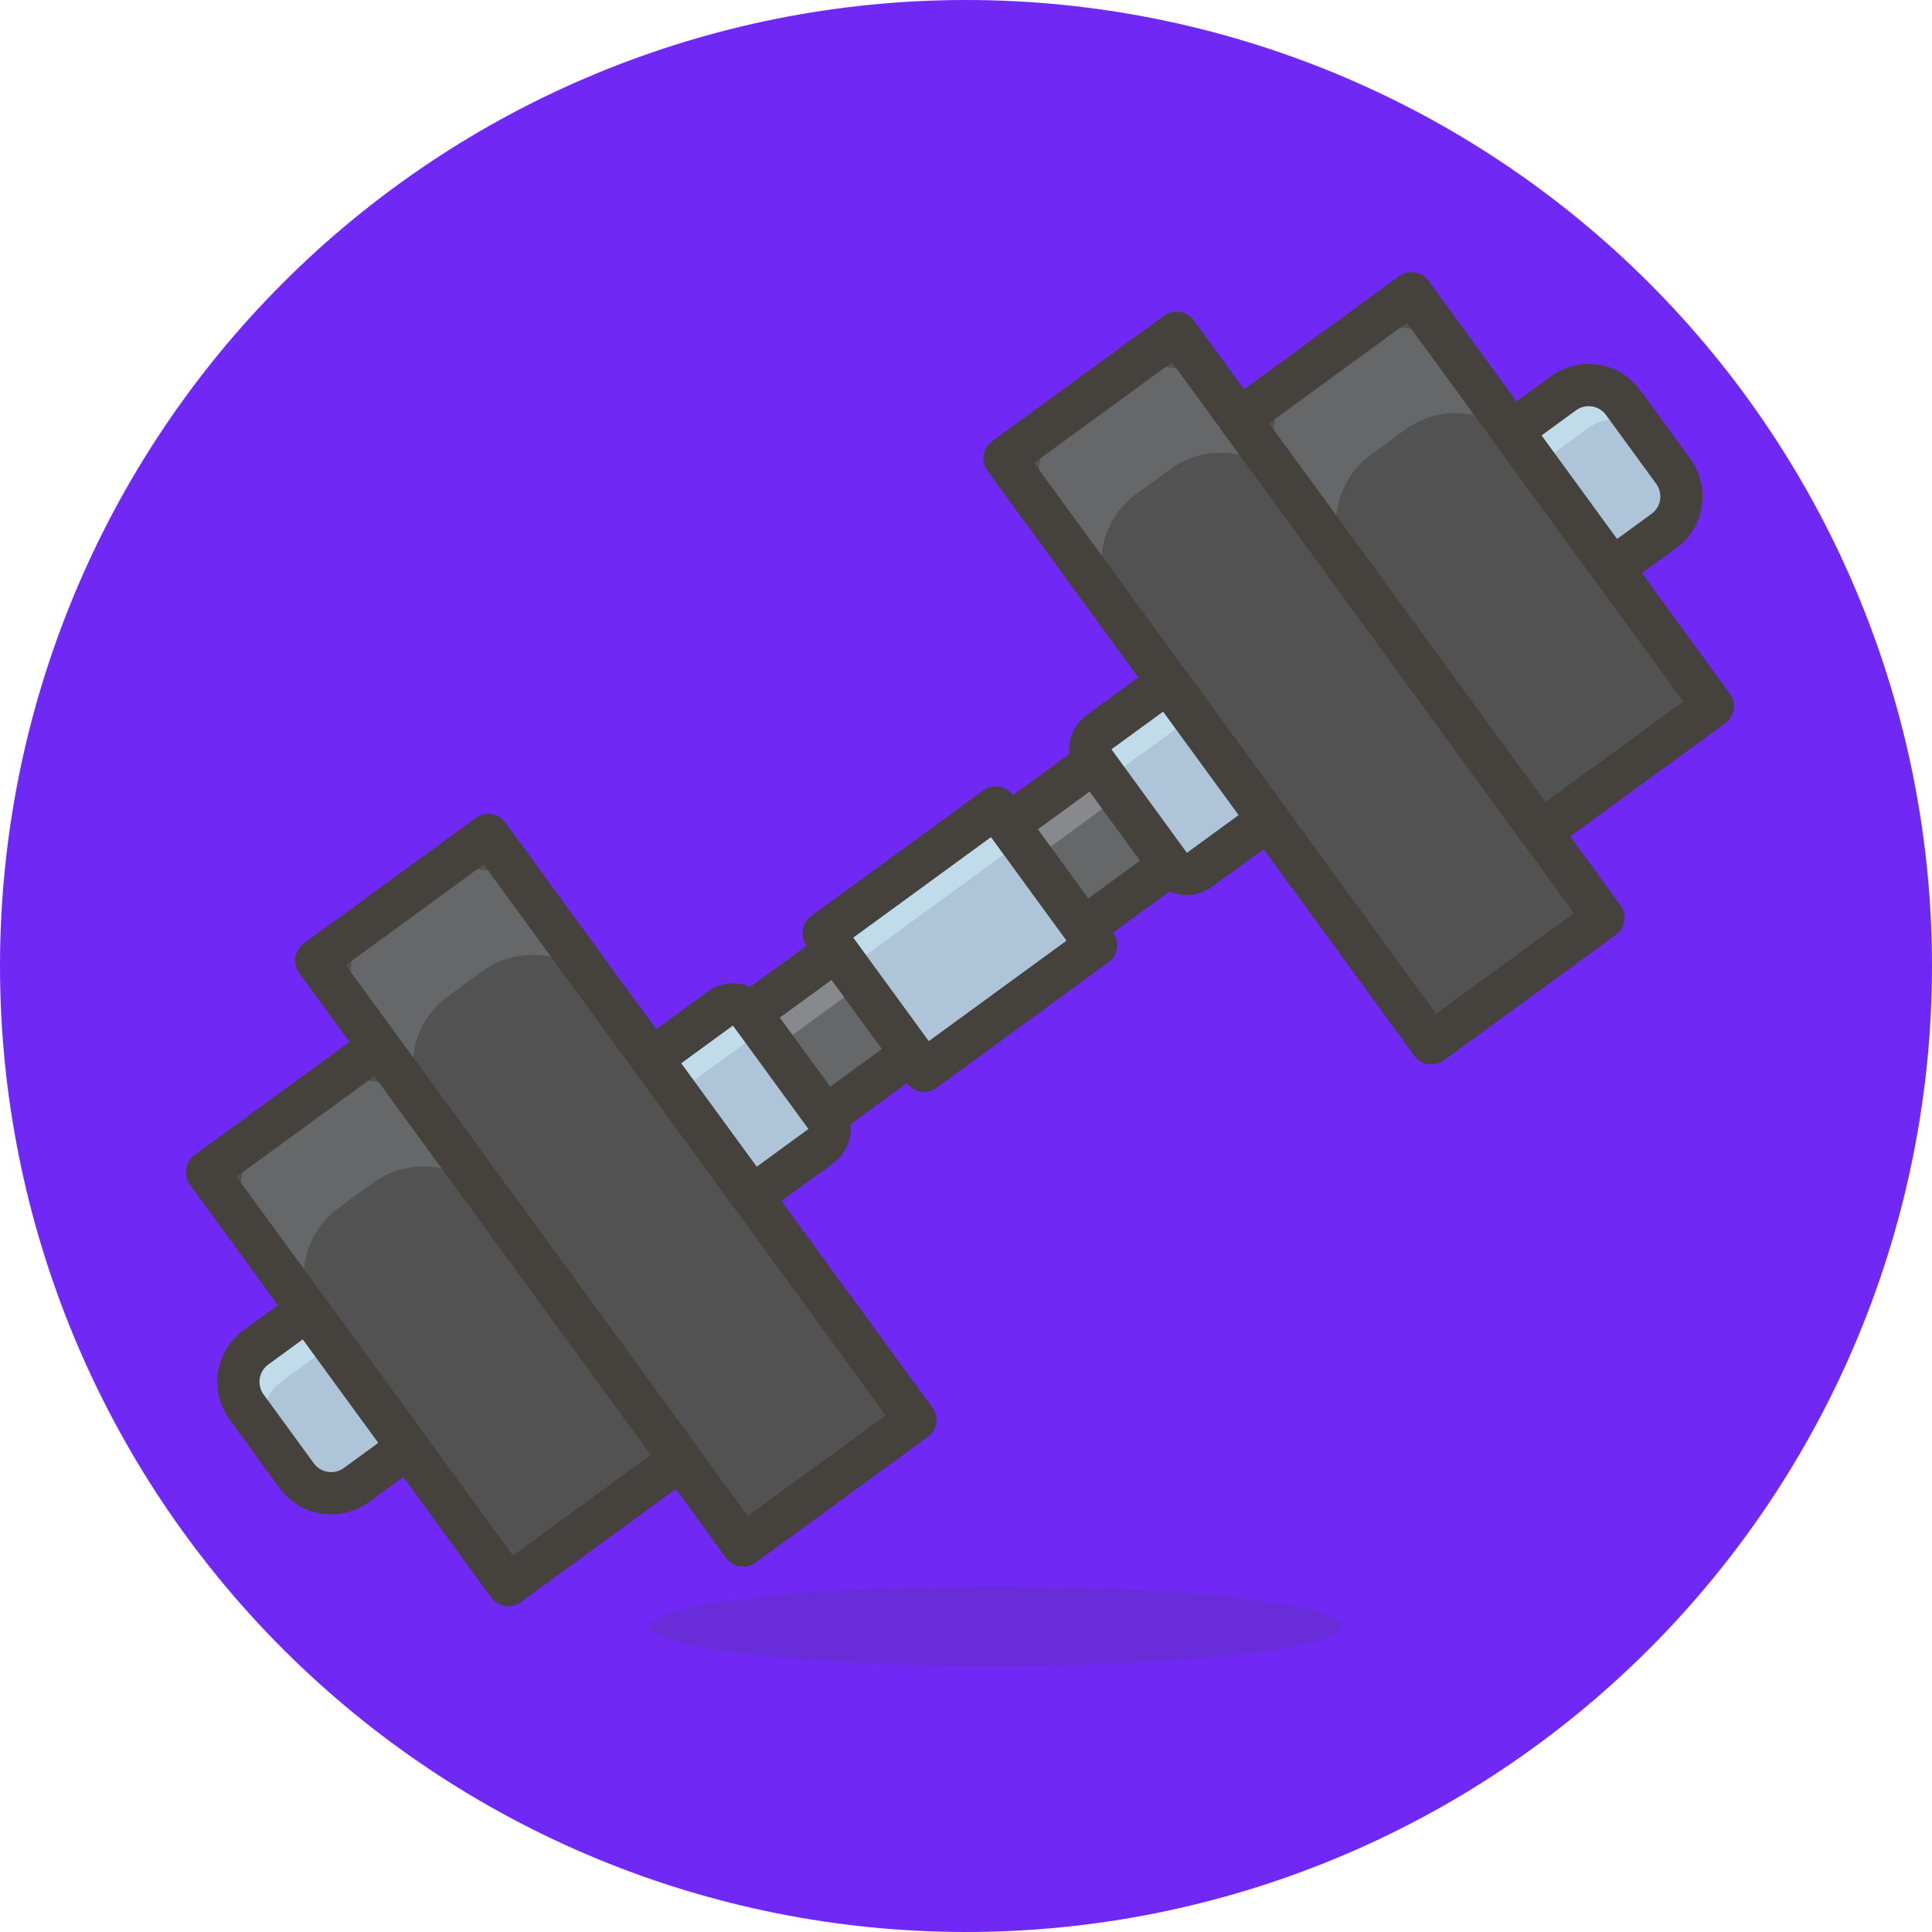 <svg width="64" height="64" viewBox="0 0 64 64" fill="none" xmlns="http://www.w3.org/2000/svg">
<path d="M0 32C0 40.487 3.371 48.626 9.373 54.627C15.374 60.629 23.513 64 32 64C40.487 64 48.626 60.629 54.627 54.627C60.629 48.626 64 40.487 64 32C64 23.513 60.629 15.374 54.627 9.373C48.626 3.371 40.487 0 32 0C23.513 0 15.374 3.371 9.373 9.373C3.371 15.374 0 23.513 0 32Z" fill="#7029F5"/>
<path opacity="0.15" d="M21.52 53.871C21.52 54.222 22.729 54.558 24.879 54.806C27.029 55.054 29.946 55.194 32.987 55.194C36.028 55.194 38.944 55.054 41.095 54.806C43.245 54.558 44.453 54.222 44.453 53.871C44.453 53.52 43.245 53.183 41.095 52.935C38.944 52.687 36.028 52.547 32.987 52.547C29.946 52.547 27.029 52.687 24.879 52.935C22.729 53.183 21.52 53.52 21.52 53.871Z" fill="#45413C"/>
<path d="M22 35.639L39.1 23.162L41.595 26.582L24.495 39.059L22 35.639Z" fill="#656769"/>
<path d="M22.001 35.642L22.417 36.212L24.697 34.548C24.848 34.439 25.037 34.393 25.221 34.422C25.406 34.451 25.572 34.551 25.683 34.702L28.533 32.622C28.423 32.471 28.378 32.282 28.407 32.097C28.436 31.913 28.537 31.747 28.687 31.636L33.247 28.309C33.399 28.199 33.587 28.154 33.772 28.182C33.957 28.211 34.123 28.312 34.234 28.463L37.083 26.383C36.974 26.231 36.928 26.042 36.957 25.858C36.986 25.673 37.087 25.507 37.238 25.396L39.518 23.733L39.102 23.163L22.001 35.642Z" fill="#87898C"/>
<path d="M33.277 15.182L38.977 11.023L53.118 30.403L47.418 34.562L33.277 15.182Z" fill="#525252"/>
<path d="M41.058 13.873L46.758 9.714L56.739 23.394L51.039 27.553L41.058 13.873Z" fill="#525252"/>
<path d="M6.857 38.828L12.557 34.669L22.539 48.349L16.839 52.508L6.857 38.828Z" fill="#525252"/>
<path d="M10.477 31.819L16.177 27.66L30.318 47.039L24.618 51.198L10.477 31.819Z" fill="#525252"/>
<path d="M38.746 28.662C38.8 28.737 38.869 28.8 38.948 28.848C39.027 28.897 39.115 28.929 39.207 28.943C39.298 28.957 39.392 28.953 39.482 28.931C39.572 28.91 39.657 28.87 39.731 28.816L42.014 27.152L38.687 22.592L36.407 24.256C36.332 24.31 36.269 24.379 36.221 24.458C36.173 24.538 36.141 24.625 36.127 24.717C36.112 24.809 36.116 24.902 36.138 24.992C36.16 25.082 36.2 25.167 36.255 25.242L38.746 28.662Z" fill="#ADC4D9"/>
<path d="M53.412 18.834L55.123 17.587C55.425 17.366 55.627 17.034 55.685 16.664C55.742 16.295 55.651 15.917 55.431 15.615L53.767 13.335C53.657 13.185 53.52 13.058 53.361 12.962C53.203 12.865 53.028 12.801 52.844 12.772C52.661 12.744 52.474 12.751 52.294 12.795C52.114 12.839 51.944 12.917 51.795 13.027L50.085 14.274L53.412 18.834Z" fill="#ADC4D9"/>
<path d="M9.83 48.887C10.051 49.189 10.383 49.391 10.752 49.449C11.122 49.507 11.5 49.416 11.802 49.196L13.512 47.947L10.185 43.388L8.475 44.636C8.325 44.745 8.199 44.882 8.102 45.04C8.005 45.199 7.941 45.374 7.912 45.557C7.884 45.74 7.892 45.927 7.935 46.107C7.979 46.287 8.058 46.457 8.167 46.607L9.83 48.887Z" fill="#ADC4D9"/>
<path d="M24.912 39.629L27.192 37.966C27.267 37.911 27.331 37.842 27.379 37.763C27.427 37.684 27.459 37.596 27.474 37.505C27.488 37.413 27.484 37.319 27.462 37.229C27.441 37.139 27.401 37.054 27.347 36.98L24.851 33.562C24.741 33.411 24.575 33.31 24.39 33.281C24.205 33.252 24.016 33.298 23.865 33.408L21.585 35.072L24.912 39.629Z" fill="#ADC4D9"/>
<path d="M27.284 30.91L32.984 26.751L36.311 31.311L30.611 35.47L27.284 30.91Z" fill="#ADC4D9"/>
<path d="M36.255 25.242L37.086 26.382C36.977 26.23 36.931 26.042 36.96 25.857C36.989 25.672 37.09 25.506 37.241 25.395L39.521 23.732L38.689 22.592L36.409 24.256C36.258 24.366 36.157 24.532 36.129 24.717C36.1 24.902 36.145 25.09 36.255 25.242Z" fill="#C0DCEB"/>
<path d="M50.085 14.274L50.917 15.414L52.627 14.167C52.929 13.947 53.307 13.856 53.676 13.914C54.046 13.972 54.377 14.173 54.599 14.475L53.767 13.335C53.545 13.033 53.214 12.832 52.844 12.774C52.475 12.716 52.097 12.807 51.795 13.027L50.085 14.274Z" fill="#C0DCEB"/>
<path d="M8.167 46.607L8.999 47.747C8.78 47.444 8.689 47.067 8.746 46.697C8.804 46.328 9.006 45.997 9.307 45.776L11.017 44.528L10.185 43.388L8.475 44.636C8.174 44.857 7.972 45.188 7.914 45.557C7.857 45.927 7.948 46.304 8.167 46.607Z" fill="#C0DCEB"/>
<path d="M21.585 35.069L22.417 36.209L24.697 34.546C24.848 34.436 25.037 34.391 25.221 34.42C25.406 34.448 25.572 34.549 25.683 34.7L24.851 33.562C24.74 33.411 24.575 33.311 24.39 33.282C24.205 33.253 24.016 33.299 23.865 33.408L21.585 35.069Z" fill="#C0DCEB"/>
<path d="M27.701 31.482L28.533 32.622C28.423 32.471 28.378 32.282 28.407 32.097C28.436 31.913 28.537 31.747 28.687 31.636L33.247 28.309C33.399 28.199 33.587 28.154 33.772 28.183C33.957 28.211 34.123 28.312 34.234 28.463L33.401 27.322C33.29 27.171 33.125 27.07 32.94 27.041C32.755 27.012 32.567 27.058 32.415 27.168L27.855 30.495C27.704 30.605 27.603 30.771 27.574 30.956C27.545 31.141 27.591 31.33 27.701 31.482Z" fill="#C0DCEB"/>
<path d="M34.941 17.463L37.021 20.312C36.803 20.013 36.645 19.673 36.558 19.313C36.47 18.953 36.455 18.579 36.512 18.213C36.569 17.846 36.698 17.495 36.891 17.178C37.084 16.862 37.338 16.587 37.637 16.368L38.777 15.537C39.077 15.319 39.416 15.161 39.776 15.074C40.137 14.986 40.511 14.971 40.877 15.028C41.243 15.085 41.594 15.214 41.911 15.407C42.227 15.6 42.503 15.854 42.721 16.153L40.641 13.303C40.423 13.004 40.148 12.75 39.831 12.557C39.515 12.364 39.164 12.235 38.797 12.178C38.431 12.121 38.057 12.136 37.697 12.223C37.337 12.311 36.997 12.468 36.698 12.687L35.558 13.519C35.258 13.737 35.005 14.012 34.812 14.329C34.618 14.645 34.49 14.997 34.432 15.363C34.375 15.729 34.391 16.103 34.478 16.463C34.565 16.824 34.723 17.163 34.941 17.463Z" fill="#656769"/>
<path d="M42.721 16.153L44.801 19.002C44.582 18.703 44.425 18.363 44.337 18.003C44.25 17.642 44.235 17.268 44.292 16.902C44.349 16.536 44.478 16.185 44.671 15.868C44.864 15.552 45.117 15.276 45.417 15.058L46.557 14.226C46.856 14.007 47.196 13.85 47.556 13.762C47.916 13.675 48.29 13.66 48.657 13.717C49.023 13.774 49.374 13.903 49.691 14.096C50.007 14.29 50.282 14.543 50.501 14.843L48.421 11.992C48.202 11.693 47.927 11.439 47.611 11.246C47.294 11.053 46.943 10.925 46.577 10.867C46.211 10.81 45.837 10.826 45.477 10.913C45.116 11 44.777 11.158 44.477 11.376L43.337 12.208C43.038 12.427 42.784 12.702 42.591 13.018C42.398 13.335 42.269 13.687 42.212 14.053C42.154 14.419 42.17 14.793 42.257 15.154C42.345 15.514 42.503 15.854 42.721 16.153Z" fill="#656769"/>
<path d="M33.277 15.182L38.977 11.023L53.118 30.403L47.418 34.562L33.277 15.182Z" stroke="#45413C" stroke-width="1.4" stroke-linecap="round" stroke-linejoin="round"/>
<path d="M41.058 13.873L46.758 9.714L56.739 23.394L51.039 27.553L41.058 13.873Z" stroke="#45413C" stroke-width="1.4" stroke-linecap="round" stroke-linejoin="round"/>
<path d="M8.521 41.108L10.601 43.958C10.383 43.658 10.225 43.319 10.138 42.959C10.05 42.598 10.035 42.224 10.092 41.858C10.15 41.492 10.278 41.14 10.472 40.824C10.665 40.508 10.918 40.232 11.218 40.014L12.358 39.182C12.658 38.964 12.997 38.806 13.357 38.719C13.718 38.633 14.092 38.617 14.458 38.675C14.824 38.733 15.175 38.862 15.491 39.055C15.807 39.248 16.082 39.502 16.3 39.802L14.22 36.952C14.002 36.652 13.727 36.399 13.41 36.206C13.094 36.013 12.742 35.884 12.376 35.827C12.01 35.769 11.636 35.785 11.276 35.872C10.915 35.959 10.576 36.117 10.276 36.336L9.135 37.162C8.835 37.38 8.582 37.656 8.389 37.973C8.196 38.289 8.067 38.641 8.01 39.008C7.953 39.374 7.969 39.748 8.057 40.108C8.144 40.469 8.302 40.808 8.521 41.108Z" fill="#656769"/>
<path d="M6.857 38.828L12.557 34.669L22.539 48.349L16.839 52.508L6.857 38.828Z" stroke="#45413C" stroke-width="1.4" stroke-linecap="round" stroke-linejoin="round"/>
<path d="M12.141 34.099L14.221 36.948C14.003 36.649 13.845 36.309 13.758 35.949C13.671 35.589 13.655 35.215 13.712 34.849C13.769 34.483 13.898 34.132 14.091 33.815C14.284 33.499 14.538 33.224 14.837 33.005L15.977 32.173C16.276 31.955 16.616 31.797 16.976 31.71C17.337 31.622 17.71 31.607 18.077 31.664C18.443 31.721 18.794 31.85 19.111 32.043C19.427 32.236 19.703 32.49 19.921 32.789L17.841 29.939C17.623 29.64 17.348 29.387 17.031 29.193C16.715 29 16.363 28.872 15.997 28.814C15.631 28.757 15.257 28.772 14.897 28.86C14.537 28.947 14.197 29.104 13.898 29.323L12.758 30.155C12.458 30.373 12.205 30.648 12.012 30.965C11.819 31.281 11.69 31.633 11.633 31.999C11.575 32.365 11.591 32.739 11.678 33.099C11.765 33.46 11.923 33.799 12.141 34.099Z" fill="#656769"/>
<path d="M10.477 31.819L16.177 27.66L30.318 47.039L24.618 51.198L10.477 31.819Z" stroke="#45413C" stroke-width="1.4" stroke-linecap="round" stroke-linejoin="round"/>
<path d="M33.4 27.321L36.25 25.242L38.746 28.662L35.896 30.741L33.4 27.321Z" stroke="#45413C" stroke-width="1.4" stroke-linecap="round" stroke-linejoin="round"/>
<path d="M24.851 33.56L27.701 31.48L30.196 34.9L27.346 36.98L24.851 33.56Z" stroke="#45413C" stroke-width="1.4" stroke-linecap="round" stroke-linejoin="round"/>
<path d="M38.746 28.662C38.8 28.737 38.869 28.8 38.948 28.848C39.027 28.897 39.115 28.929 39.207 28.943C39.298 28.957 39.392 28.953 39.482 28.931C39.572 28.91 39.657 28.87 39.731 28.816L42.014 27.152L38.687 22.592L36.407 24.256C36.332 24.31 36.269 24.379 36.221 24.458C36.173 24.538 36.141 24.625 36.127 24.717C36.112 24.809 36.116 24.902 36.138 24.992C36.16 25.082 36.2 25.167 36.255 25.242L38.746 28.662Z" stroke="#45413C" stroke-width="1.4" stroke-linecap="round" stroke-linejoin="round"/>
<path d="M53.412 18.834L55.123 17.587C55.425 17.366 55.627 17.034 55.685 16.664C55.742 16.295 55.651 15.917 55.431 15.615L53.767 13.335C53.657 13.185 53.52 13.058 53.361 12.962C53.203 12.865 53.028 12.801 52.844 12.772C52.661 12.744 52.474 12.751 52.294 12.795C52.114 12.839 51.944 12.917 51.795 13.027L50.085 14.274L53.412 18.834Z" stroke="#45413C" stroke-width="1.4" stroke-linecap="round" stroke-linejoin="round"/>
<path d="M9.83 48.887C10.051 49.189 10.383 49.391 10.752 49.449C11.122 49.507 11.5 49.416 11.802 49.196L13.512 47.947L10.185 43.388L8.475 44.636C8.325 44.745 8.199 44.882 8.102 45.04C8.005 45.199 7.941 45.374 7.912 45.557C7.884 45.74 7.892 45.927 7.935 46.107C7.979 46.287 8.058 46.457 8.167 46.607L9.83 48.887Z" stroke="#45413C" stroke-width="1.4" stroke-linecap="round" stroke-linejoin="round"/>
<path d="M24.912 39.629L27.192 37.966C27.267 37.911 27.331 37.842 27.379 37.763C27.427 37.684 27.459 37.596 27.474 37.505C27.488 37.413 27.484 37.319 27.462 37.229C27.441 37.139 27.401 37.054 27.347 36.98L24.851 33.562C24.741 33.411 24.575 33.31 24.39 33.281C24.205 33.252 24.016 33.298 23.865 33.408L21.585 35.072L24.912 39.629Z" stroke="#45413C" stroke-width="1.4" stroke-linecap="round" stroke-linejoin="round"/>
<path d="M27.284 30.91L32.984 26.751L36.311 31.311L30.611 35.47L27.284 30.91Z" stroke="#45413C" stroke-width="1.4" stroke-linecap="round" stroke-linejoin="round"/>
</svg>

